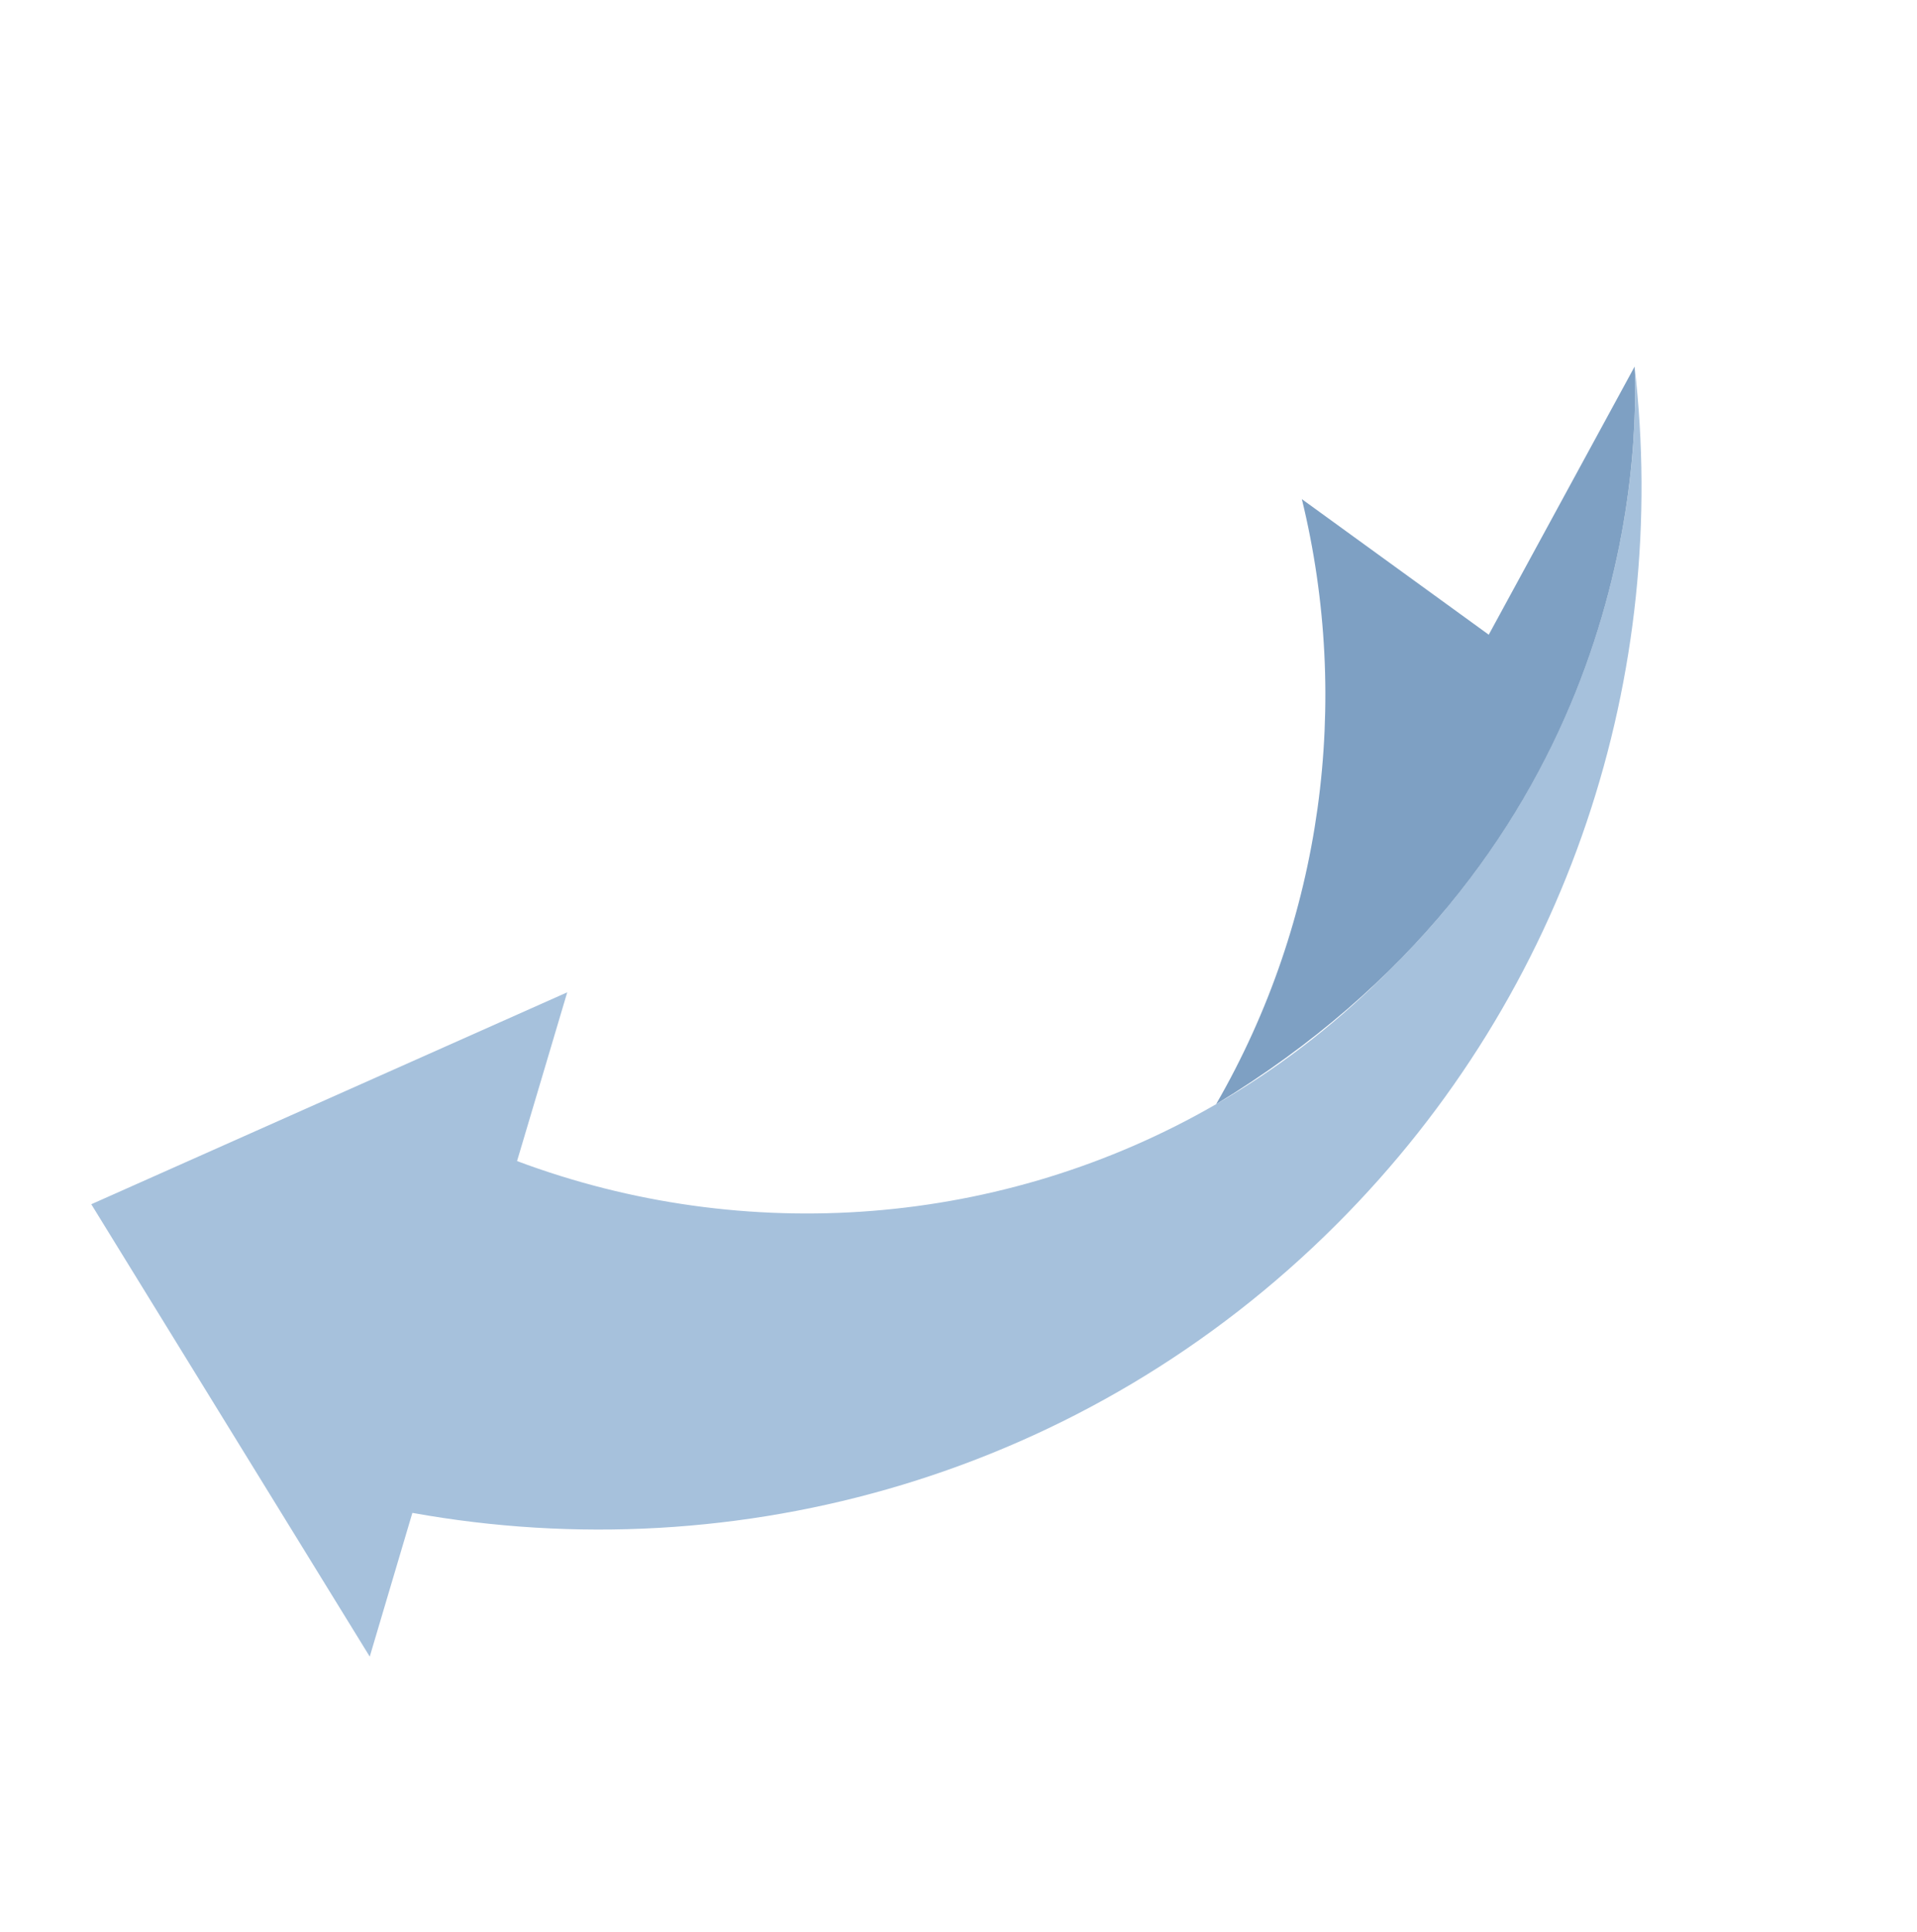 <svg width="133" height="134" viewBox="0 0 133 134" fill="none" xmlns="http://www.w3.org/2000/svg">
<path d="M113.407 25.429C115.855 46.638 108.962 68.694 92.724 84.929C75.309 102.344 51.199 109.008 28.61 104.939L25.653 114.909L6.333 83.531L39.355 68.831L35.873 80.536C51.676 86.456 69.554 85.15 84.373 76.591C88.51 74.205 92.397 71.261 95.945 67.747C96.012 67.679 96.081 67.614 96.147 67.548C111.598 52.502 113.774 34.201 113.407 25.429Z" fill="#A6C1DC"/>
<path d="M113.407 25.429C113.773 34.2 111.749 59.968 84.373 76.59C91.771 63.779 93.754 48.688 90.322 34.622L103.288 44.025L112.763 26.613L113.407 25.429Z" fill="#7EA0C3"/>
</svg>
